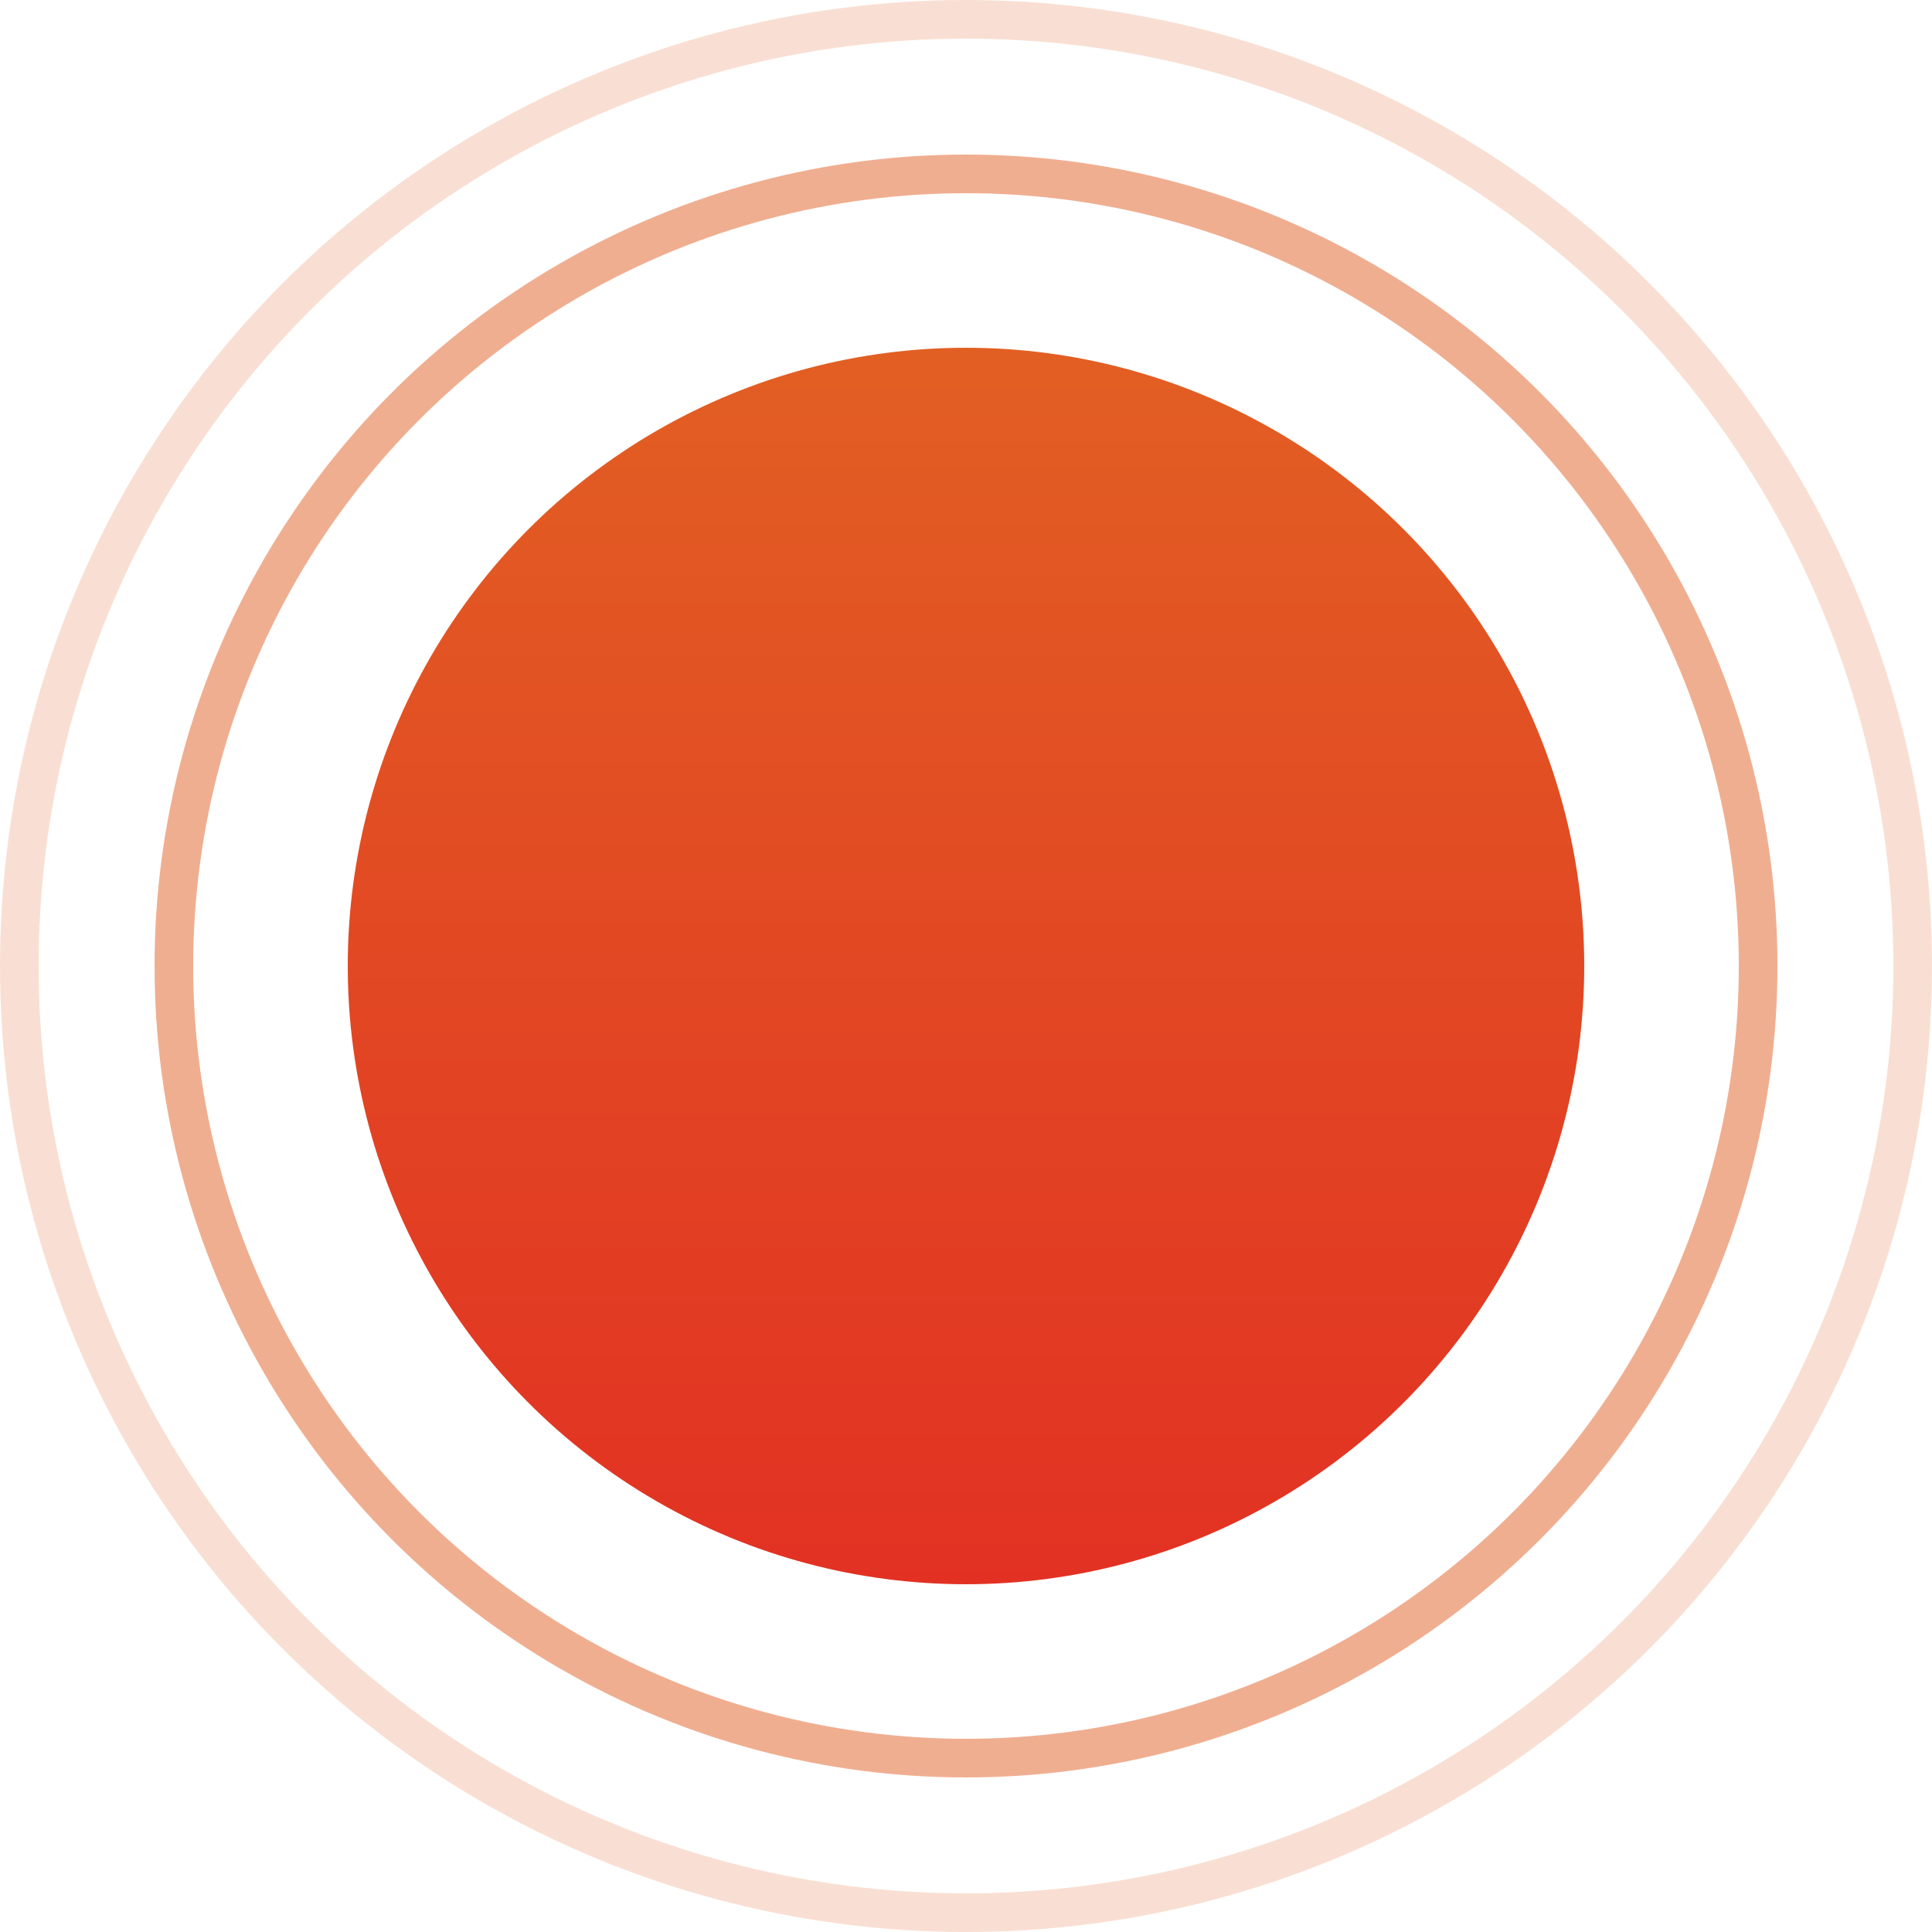 <svg width="50" height="50" viewBox="0 0 50 50" fill="none" xmlns="http://www.w3.org/2000/svg">
<circle opacity="0.2" cx="25" cy="25" r="24.5" stroke="#E25F23"/>
<circle opacity="0.5" cx="25" cy="25" r="20.5" stroke="#E25F23"/>
<circle cx="25" cy="25" r="16" fill="url(#paint0_linear)"/>
<defs>
<linearGradient id="paint0_linear" x1="25" y1="9" x2="25" y2="41" gradientUnits="userSpaceOnUse">
<stop stop-color="#E25F23"/>
<stop offset="1" stop-color="#E23123"/>
</linearGradient>
</defs>
</svg>
